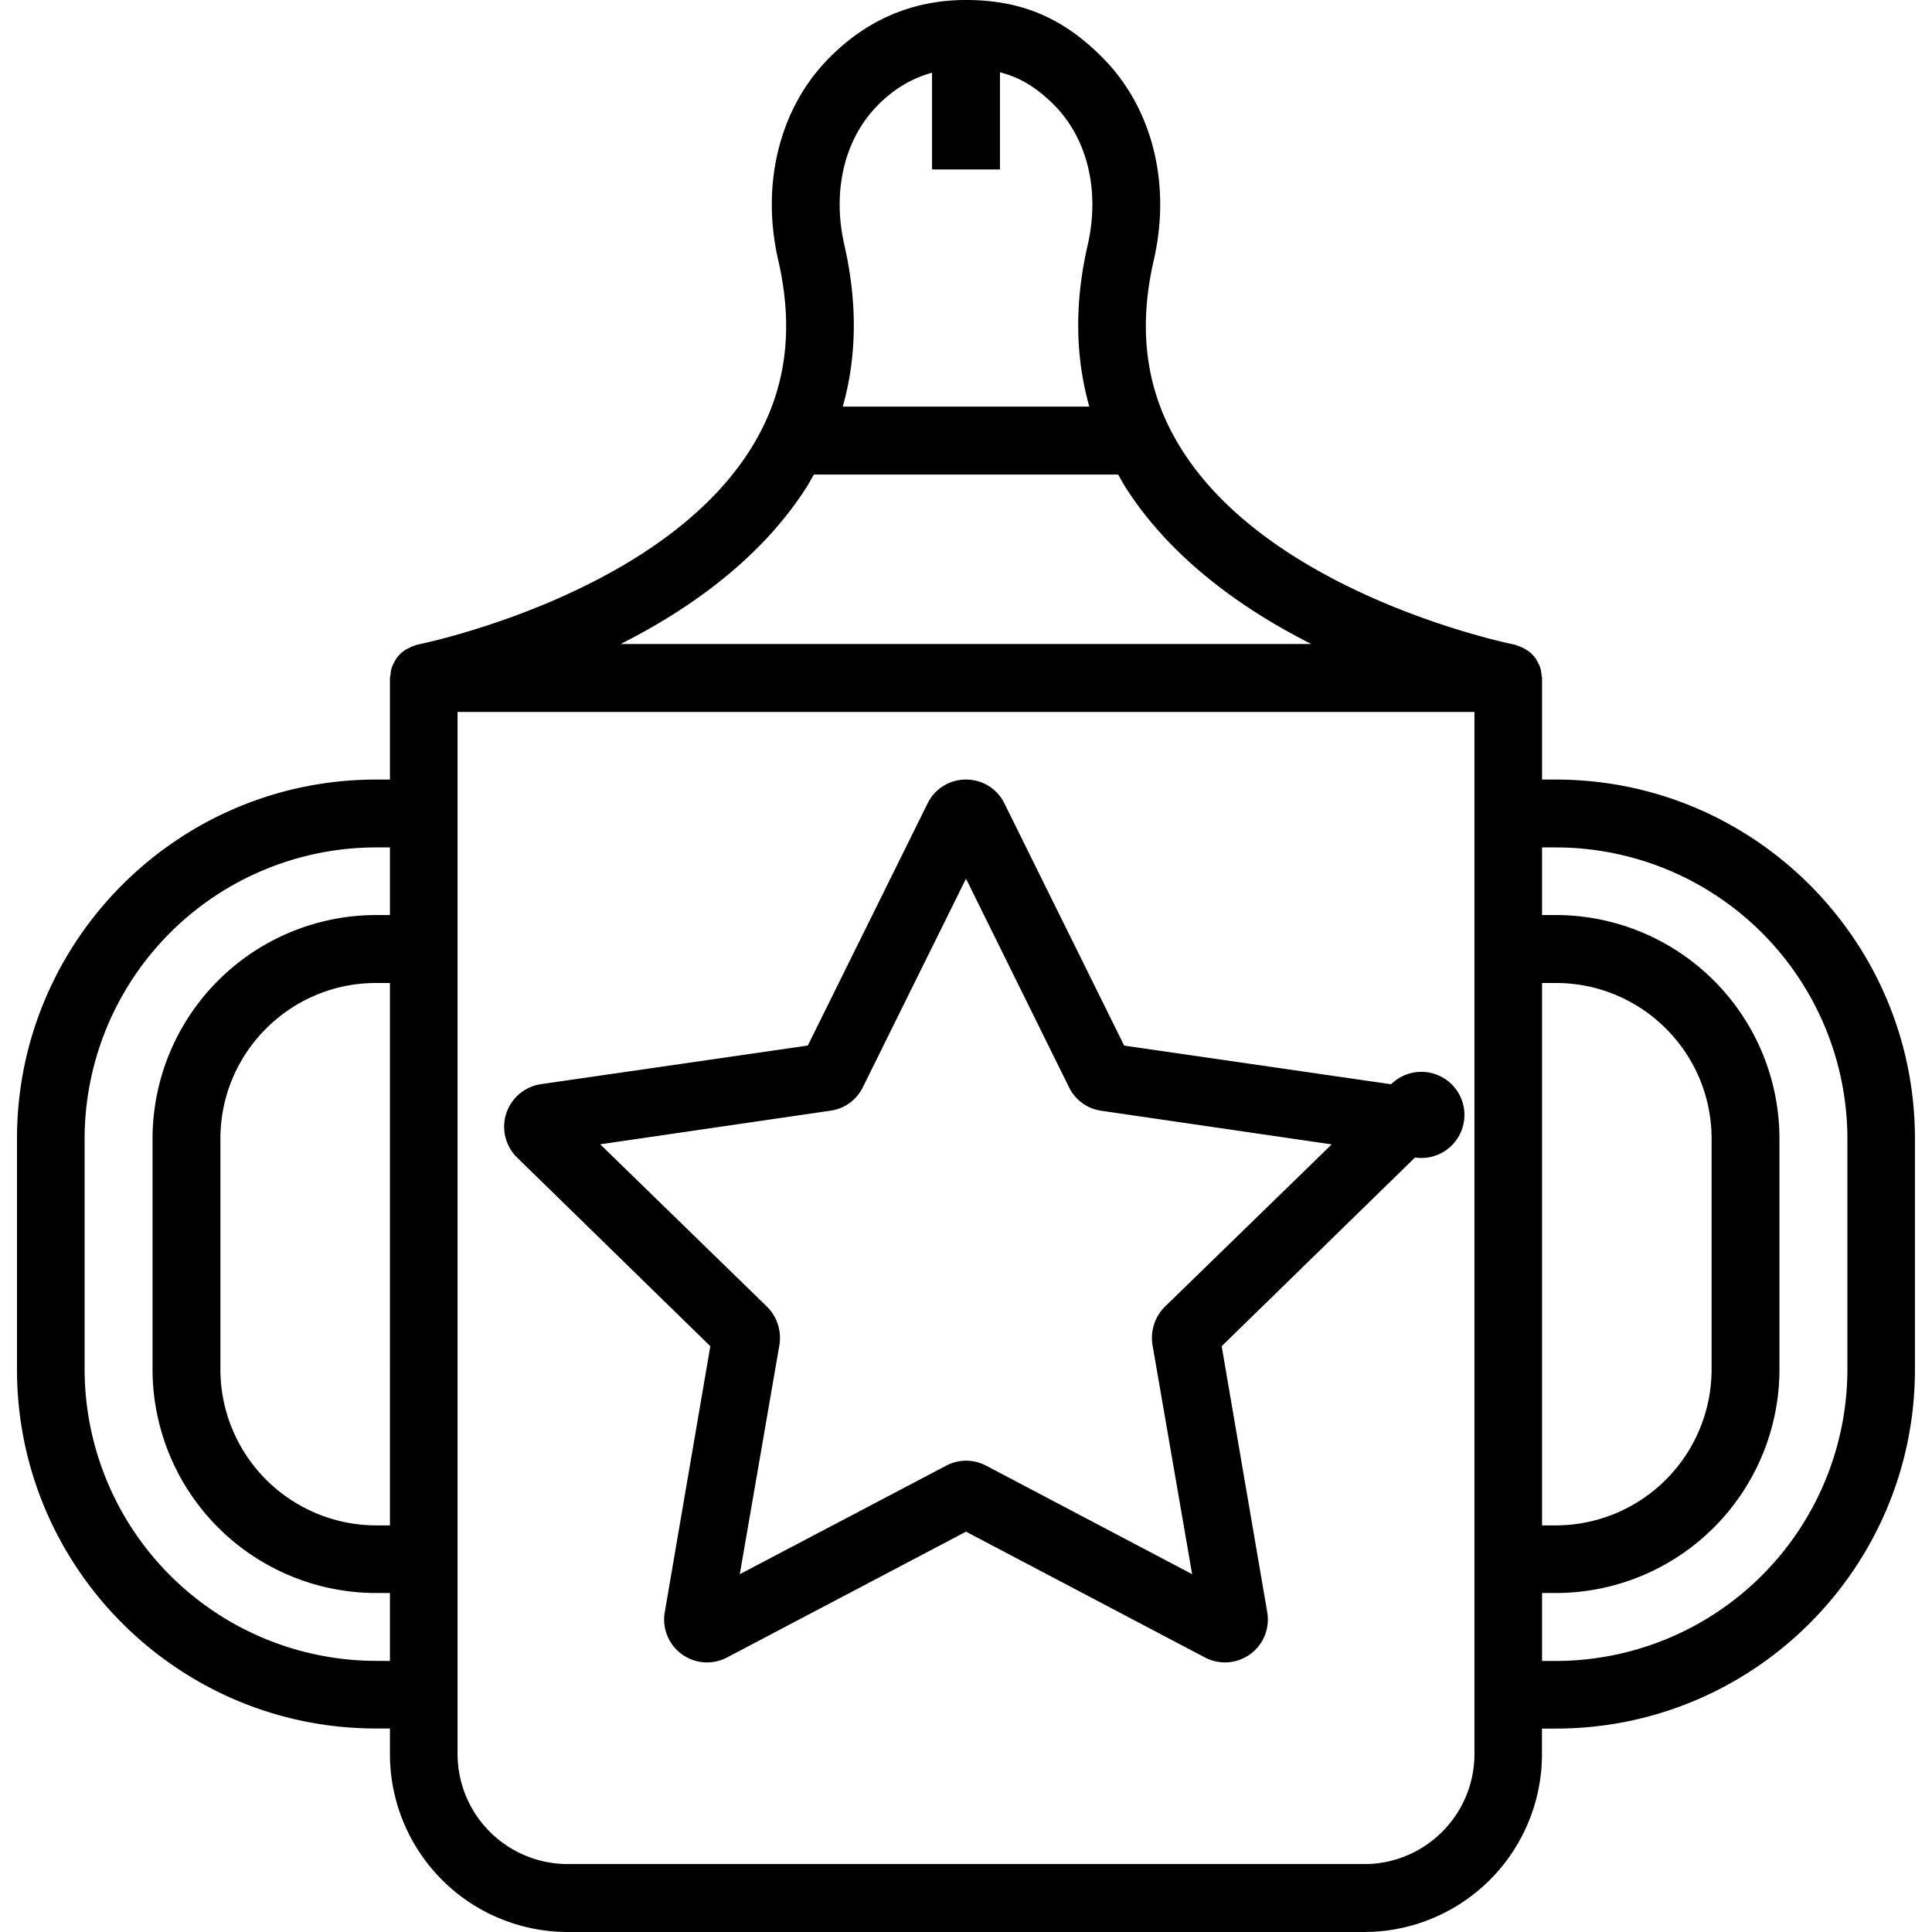 <svg xmlns="http://www.w3.org/2000/svg" width="32" height="32" viewBox="0 0 24 24">
    <path d="M19.328 9.684h-.172V8.422c0-.02-.008-.035-.008-.05-.003-.032-.007-.063-.02-.09-.007-.024-.019-.044-.03-.063a.222.222 0 0 0-.047-.07.312.312 0 0 0-.051-.051.553.553 0 0 0-.14-.074c-.016-.004-.028-.012-.044-.016-.027-.004-2.949-.594-4.113-2.387-.457-.703-.578-1.484-.371-2.387.219-.949-.016-1.89-.629-2.511C13.211.223 12.688 0 12 0c-.656 0-1.23.242-1.703.723-.613.62-.848 1.562-.629 2.511.207.903.086 1.684-.371 2.387C8.133 7.414 5.21 8.004 5.184 8.008c-.016.004-.028.012-.043.015-.028.008-.047.02-.07.032-.028.011-.048.027-.071.043a.312.312 0 0 0-.05.05.276.276 0 0 0-.048.07c-.011.02-.023.04-.03.063-.013.028-.017.059-.02.09 0 .016-.008.031-.008.05v1.263h-.172c-2.461 0-4.461 2-4.461 4.46v2.868c0 2.46 2 4.46 4.46 4.46h.173v.317A2.21 2.21 0 0 0 7.05 24h9.898a2.21 2.21 0 0 0 2.207-2.21v-.317h.172c2.461 0 4.461-2 4.461-4.461v-2.867c0-2.461-2-4.461-4.46-4.461zm-8.43-8.371c.207-.211.43-.34.68-.41v1.202h.844V.898c.246.063.457.188.68.414.41.418.562 1.063.41 1.731-.164.71-.157 1.383.02 2.008h-3.063c.176-.621.183-1.293.02-2.008-.153-.668 0-1.313.41-1.73zM10 6.082c.04-.059.074-.125.11-.187h3.78c.036.062.07.128.11.187.566.871 1.445 1.492 2.29 1.918H7.71c.845-.426 1.724-1.047 2.29-1.918zm-5.328 14.55a3.626 3.626 0 0 1-3.621-3.62v-2.867a3.623 3.623 0 0 1 3.62-3.618h.173v.84h-.172a2.78 2.78 0 0 0-2.777 2.778v2.867a2.78 2.78 0 0 0 2.777 2.777h.172v.844zm.172-1.683h-.172a1.939 1.939 0 0 1-1.934-1.937v-2.867c0-1.067.867-1.934 1.934-1.934h.172zm13.472 2.84c0 .754-.613 1.367-1.367 1.367H7.051a1.369 1.369 0 0 1-1.367-1.367V8.844h12.632zm.84-9.578h.172c1.067 0 1.934.867 1.934 1.934v2.867a1.939 1.939 0 0 1-1.934 1.937h-.172zm3.793 4.8a3.626 3.626 0 0 1-3.62 3.622h-.173v-.844h.172a2.78 2.78 0 0 0 2.777-2.777v-2.867a2.78 2.78 0 0 0-2.777-2.778h-.172v-.84h.172a3.623 3.623 0 0 1 3.621 3.618zm0 0"/>
    <path d="M17.281 13.469l-3.316-.48-1.488-3.009A.528.528 0 0 0 12 9.684a.528.528 0 0 0-.477.296l-1.488 3.008-3.316.48a.535.535 0 0 0-.297.91l2.402 2.345-.566 3.304a.533.533 0 0 0 .773.563L12 19.027l2.969 1.563a.533.533 0 0 0 .773-.563l-.566-3.304 2.402-2.344a.535.535 0 1 0-.297-.91zm-2.808 2.761a.548.548 0 0 0-.157.473l.493 2.852-2.559-1.348a.53.53 0 0 0-.496 0L9.19 19.555l.493-2.852a.548.548 0 0 0-.157-.473l-2.07-2.015 2.863-.418a.527.527 0 0 0 .399-.29L12 10.915l1.281 2.594a.527.527 0 0 0 .399.289l2.863.418zm0 0"/>
</svg>
